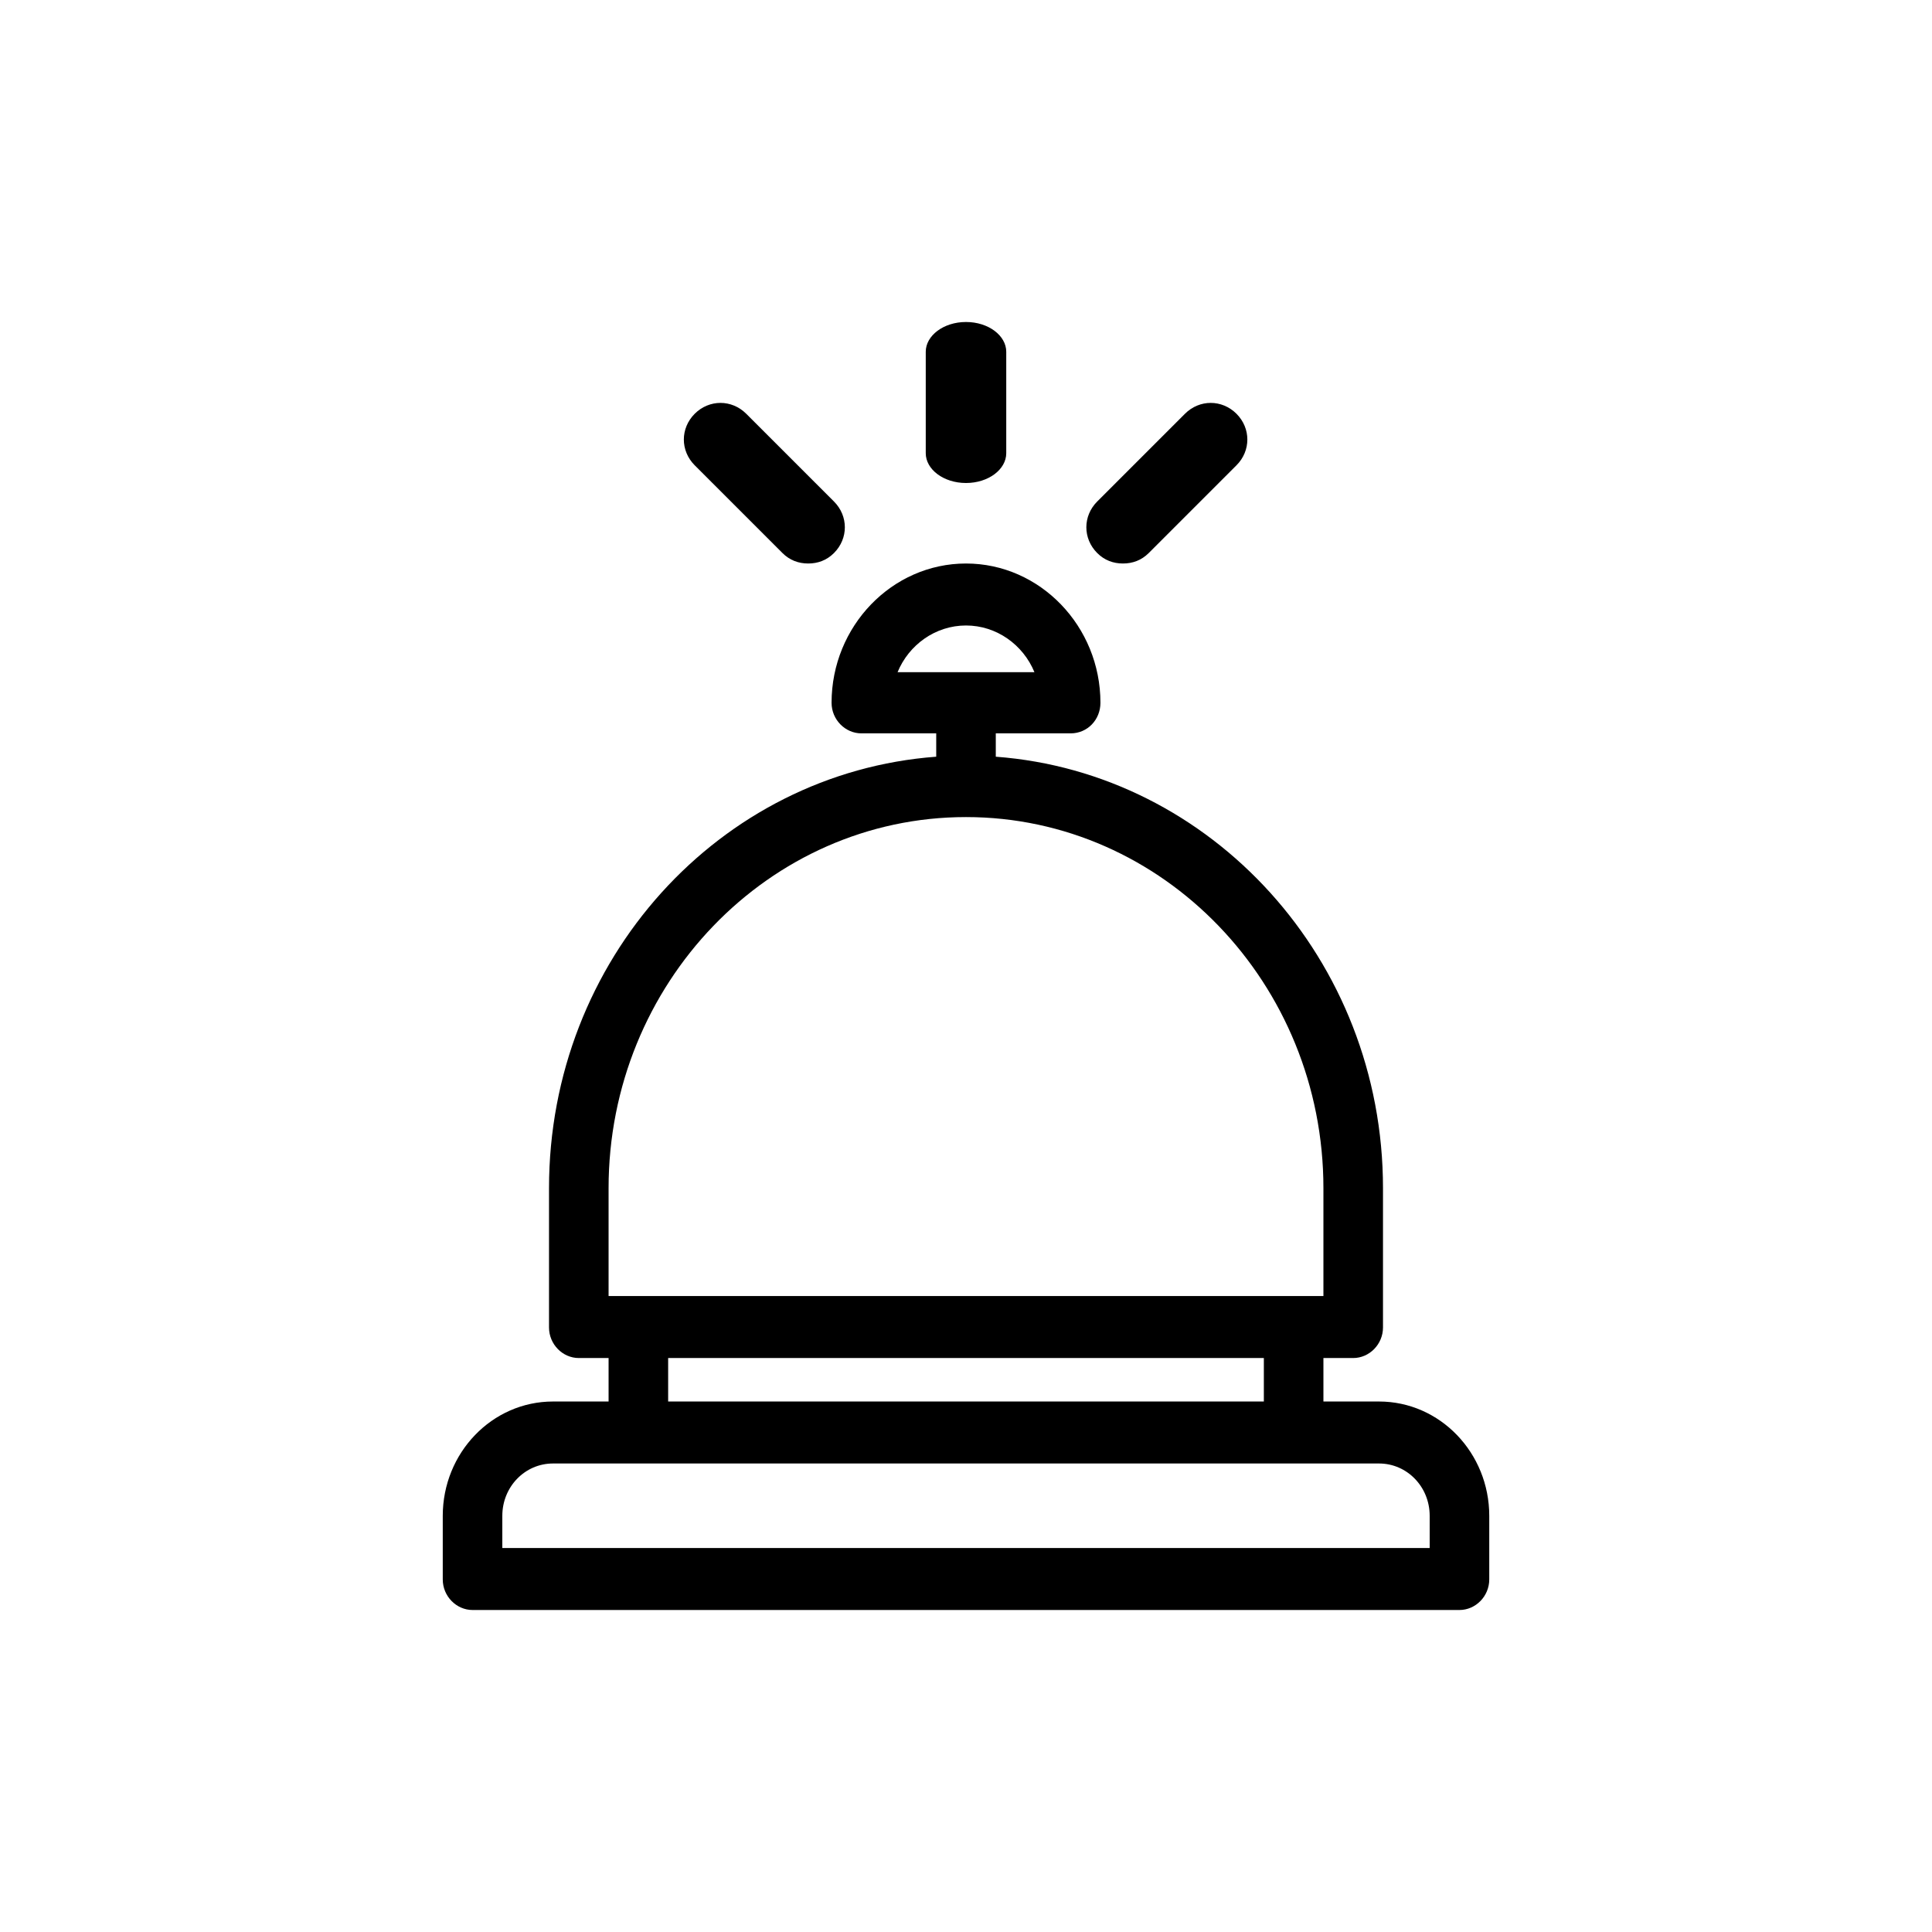 <svg viewBox="0 0 24 24" xmlns="http://www.w3.org/2000/svg" data-title="Welcome" fill="currentColor" stroke="none">
  <path fill-rule="evenodd" d="M17.76 19.23H6.24v-.4c0-.36.28-.65.63-.65h10.26c.35 0 .63.29.63.65v.4Zm-9.46-1.82h7.4v-.54h-7.4v.54Zm-.74-2.65c0-2.54 1.99-4.61 4.44-4.61s4.44 2.07 4.44 4.61v1.34H7.56v-1.34Zm4.44-6.99c.38 0 .71.24.85.58h-1.7c.14-.34.47-.58.85-.58Zm5.13 9.64h-.69v-.54h.37c.2 0 .37-.17.37-.38v-1.73c0-2.84-2.13-5.16-4.81-5.36v-.29h.93c.21 0 .37-.17.37-.38 0-.95-.75-1.73-1.67-1.73s-1.67.78-1.67 1.73c0 .21.17.38.37.38h.93v.29c-2.69.2-4.81 2.52-4.81 5.36v1.73c0 .21.17.38.37.38h.37v.54h-.69c-.76 0-1.37.64-1.37 1.42v.79c0 .21.17.38.37.38h12.26c.2 0 .37-.17.37-.38v-.79c0-.78-.61-1.42-1.37-1.42ZM12 6c.28 0 .5-.17.5-.37v-1.26c0-.2-.22-.37-.5-.37s-.5.17-.5.37v1.26c0 .2.22.37.5.37Zm1.95 1c.12 0 .23-.04.32-.13l1.09-1.09c.18-.18.18-.46 0-.64-.18-.18-.46-.18-.64 0l-1.09 1.09c-.18.18-.18.46 0 .64.09.09.2.13.32.13Zm-4.23-.13c.09.09.2.13.32.13s.23-.04.32-.13c.18-.18.18-.46 0-.64l-1.09-1.09c-.18-.18-.46-.18-.64 0-.18.18-.18.46 0 .64l1.09 1.09Z"/>
</svg>

